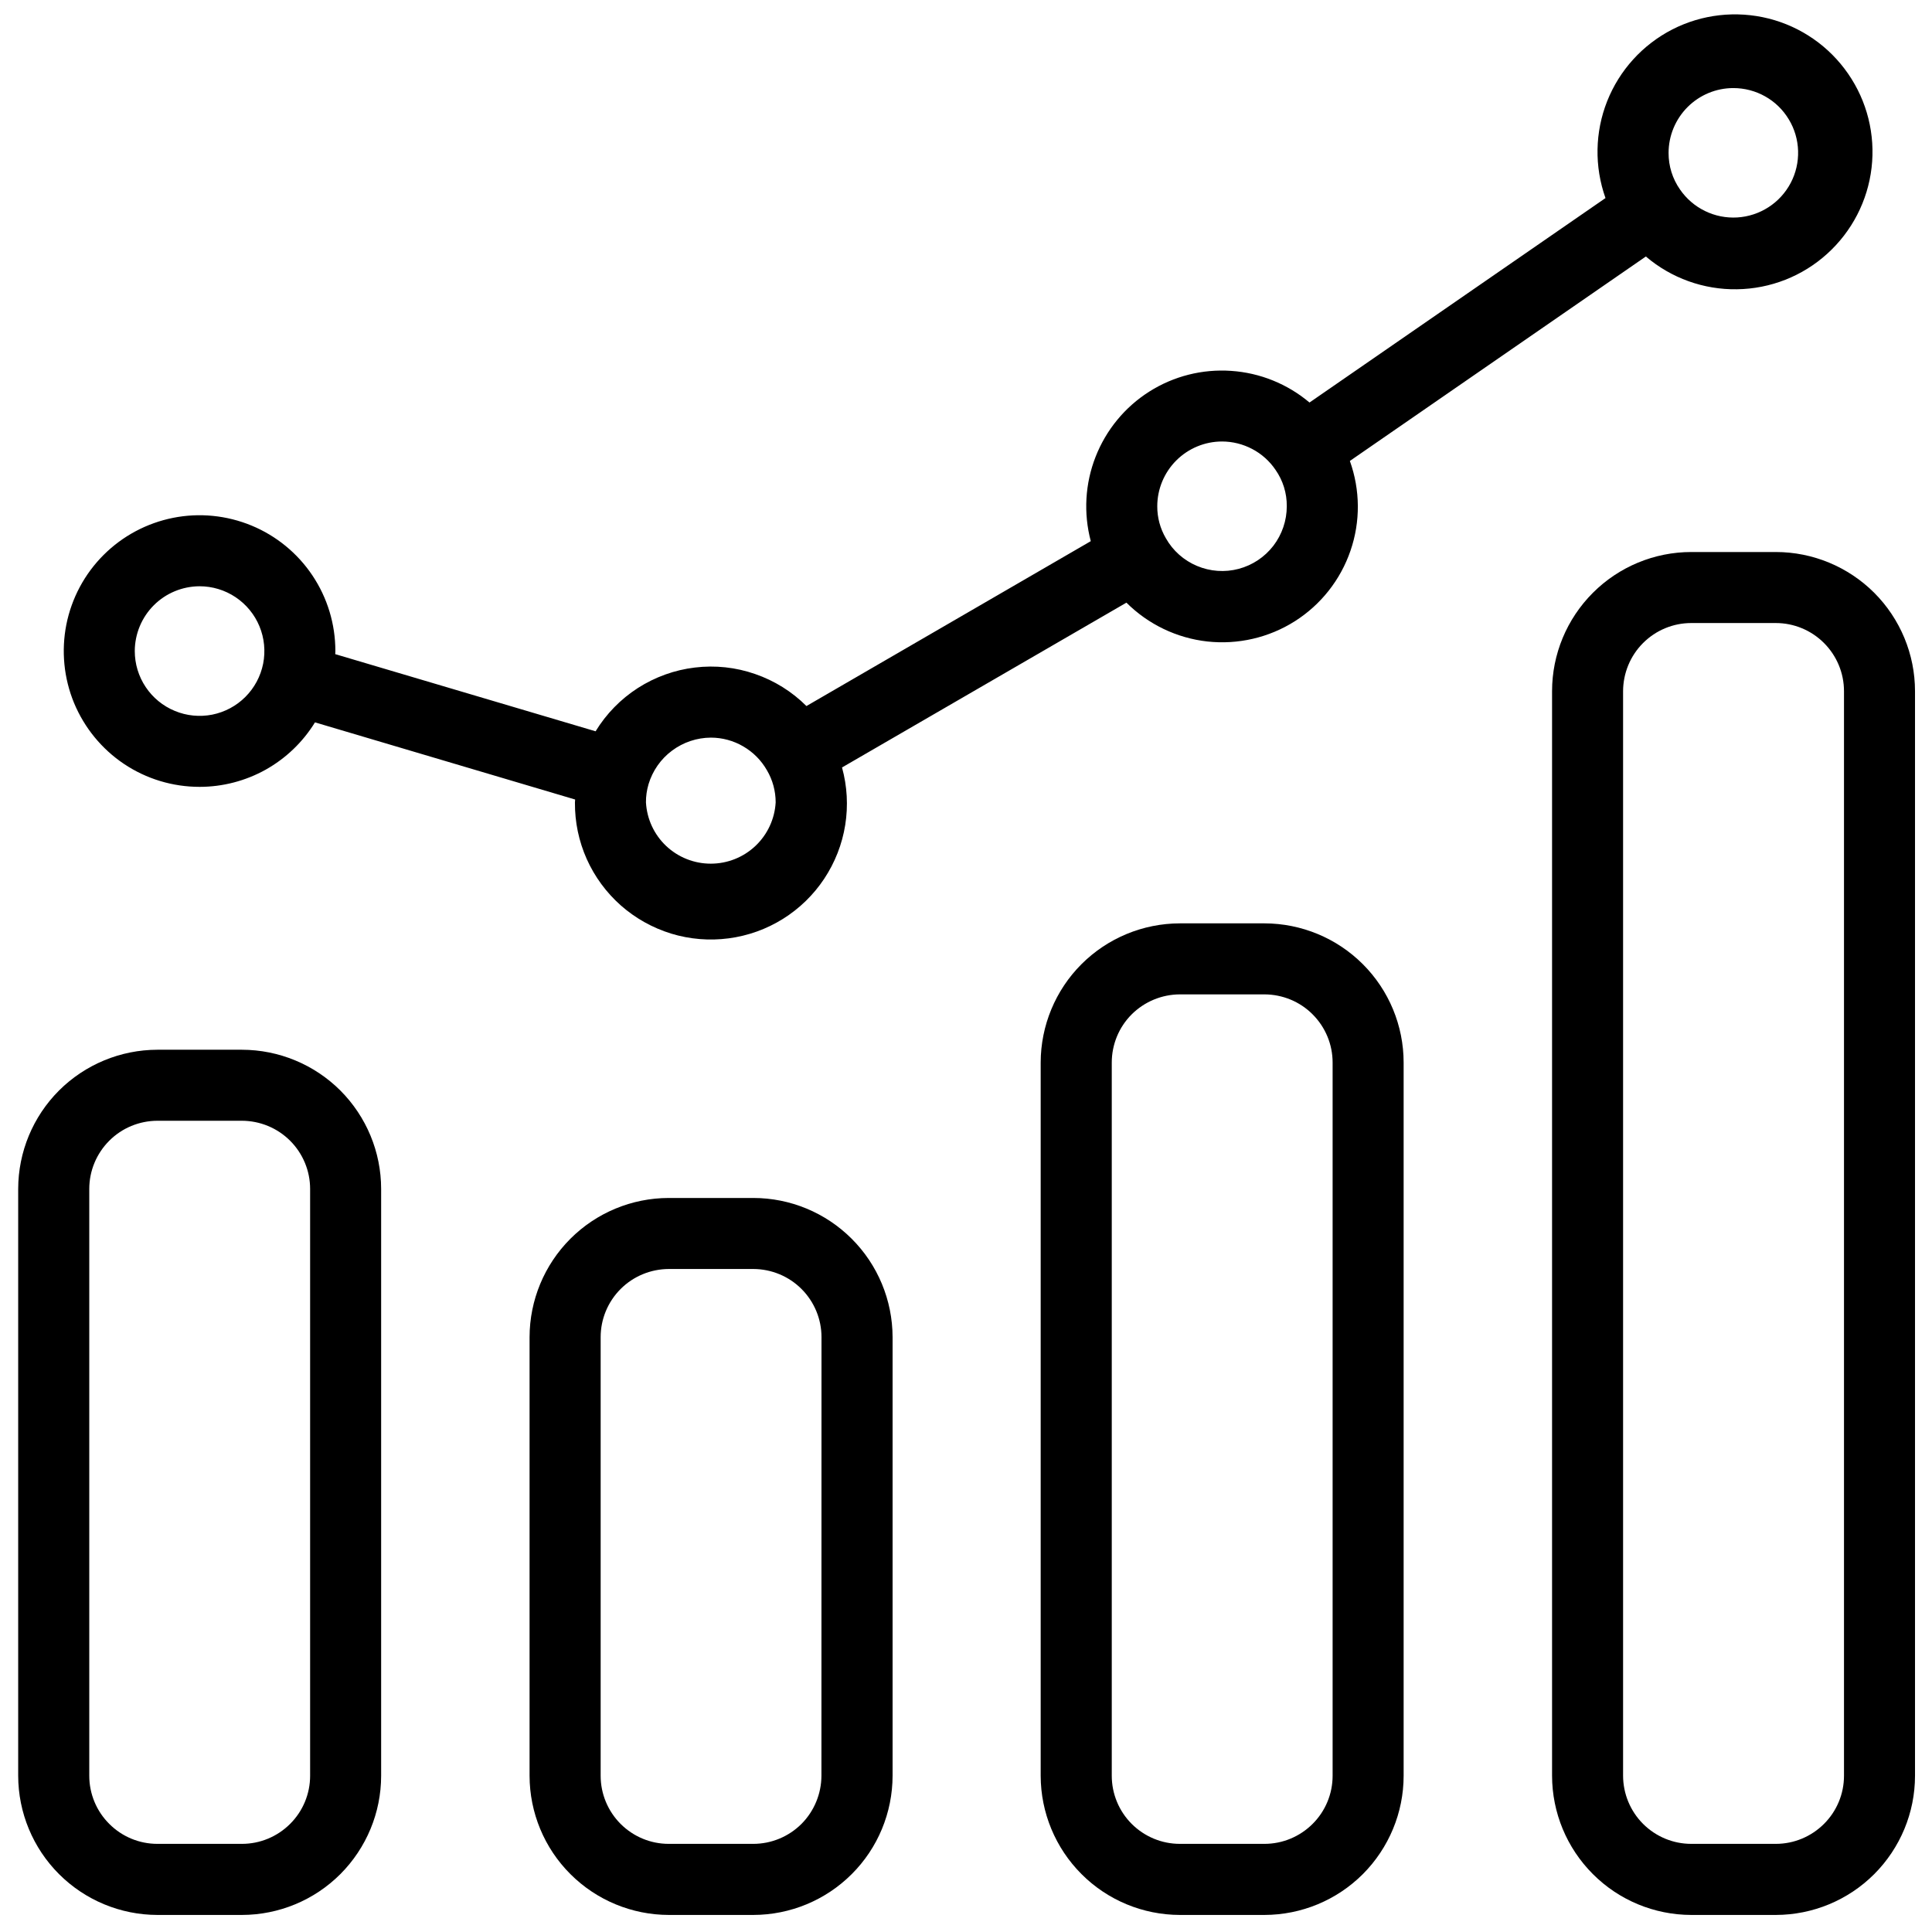 <svg width="29" height="29" viewBox="0 0 29 29" fill="none" xmlns="http://www.w3.org/2000/svg">
<path d="M3.632 15.757H2.362C1.809 15.758 1.278 15.978 0.886 16.369C0.494 16.761 0.274 17.292 0.273 17.846V26.655C0.274 27.208 0.494 27.739 0.886 28.131C1.278 28.523 1.809 28.743 2.362 28.744H3.632C4.186 28.743 4.717 28.523 5.109 28.131C5.5 27.739 5.721 27.208 5.721 26.655V17.846C5.721 17.292 5.5 16.761 5.109 16.369C4.717 15.978 4.186 15.758 3.632 15.757ZM4.655 26.655C4.655 26.926 4.547 27.186 4.355 27.377C4.163 27.569 3.903 27.677 3.632 27.677H2.362C2.091 27.677 1.831 27.569 1.64 27.377C1.448 27.186 1.34 26.926 1.34 26.655V17.846C1.34 17.575 1.448 17.315 1.64 17.123C1.831 16.931 2.091 16.824 2.362 16.823H3.632C3.903 16.824 4.163 16.931 4.355 17.123C4.547 17.315 4.655 17.575 4.655 17.846V26.655Z" fill="black"/>
<path d="M11.307 17.982H10.037C9.483 17.983 8.953 18.203 8.561 18.595C8.17 18.987 7.95 19.517 7.949 20.071V26.655C7.95 27.209 8.17 27.74 8.562 28.131C8.954 28.523 9.485 28.743 10.039 28.744H11.308C11.862 28.743 12.393 28.523 12.785 28.131C13.177 27.74 13.397 27.209 13.398 26.655V20.071C13.397 19.517 13.176 18.985 12.784 18.594C12.392 18.202 11.861 17.982 11.307 17.982ZM12.33 26.655C12.329 26.926 12.221 27.186 12.03 27.378C11.838 27.569 11.578 27.677 11.307 27.677H10.037C9.766 27.677 9.507 27.569 9.315 27.377C9.124 27.185 9.016 26.926 9.016 26.655V20.071C9.016 19.8 9.124 19.54 9.316 19.348C9.507 19.157 9.767 19.049 10.039 19.048H11.308C11.579 19.049 11.839 19.156 12.031 19.348C12.223 19.54 12.331 19.8 12.331 20.071L12.33 26.655Z" fill="black"/>
<path d="M18.98 13.86H17.71C17.156 13.861 16.625 14.081 16.233 14.473C15.842 14.864 15.622 15.396 15.621 15.949V26.655C15.622 27.208 15.842 27.739 16.234 28.131C16.625 28.523 17.156 28.743 17.71 28.744H18.98C19.534 28.743 20.065 28.523 20.457 28.131C20.848 27.739 21.069 27.208 21.069 26.655V15.95C21.069 15.396 20.849 14.865 20.457 14.473C20.065 14.081 19.534 13.861 18.98 13.86ZM20.003 26.655C20.003 26.926 19.895 27.186 19.703 27.377C19.511 27.569 19.251 27.677 18.98 27.677H17.71C17.439 27.677 17.179 27.569 16.987 27.377C16.796 27.186 16.688 26.926 16.688 26.655V15.95C16.688 15.678 16.795 15.418 16.987 15.226C17.179 15.035 17.439 14.927 17.71 14.926H18.98C19.252 14.927 19.512 15.034 19.703 15.226C19.895 15.418 20.003 15.678 20.003 15.949V26.655Z" fill="black"/>
<path d="M26.656 8.286H25.386C24.832 8.286 24.301 8.507 23.91 8.898C23.518 9.29 23.297 9.821 23.297 10.375V26.655C23.298 27.209 23.518 27.739 23.91 28.131C24.301 28.523 24.832 28.743 25.386 28.744H26.656C27.21 28.743 27.741 28.523 28.133 28.131C28.524 27.739 28.745 27.209 28.745 26.655V10.375C28.745 9.821 28.524 9.29 28.133 8.898C27.741 8.507 27.21 8.286 26.656 8.286ZM27.679 26.655C27.679 26.926 27.571 27.186 27.379 27.377C27.187 27.569 26.927 27.677 26.656 27.677H25.386C25.115 27.677 24.855 27.569 24.663 27.377C24.472 27.186 24.364 26.926 24.363 26.655V10.375C24.364 10.104 24.471 9.844 24.663 9.652C24.855 9.46 25.115 9.352 25.386 9.352H26.656C26.927 9.352 27.187 9.46 27.379 9.652C27.571 9.844 27.679 10.104 27.679 10.375V26.655Z" fill="black"/>
<path d="M2.996 11.811C3.343 11.811 3.685 11.722 3.988 11.553C4.291 11.383 4.546 11.139 4.728 10.843L8.633 12.001C8.633 12.017 8.63 12.032 8.63 12.047C8.628 12.339 8.688 12.627 8.807 12.894C8.926 13.16 9.101 13.398 9.319 13.591C9.538 13.784 9.796 13.928 10.075 14.014C10.354 14.099 10.648 14.123 10.937 14.085C11.226 14.047 11.504 13.948 11.752 13.793C11.999 13.639 12.211 13.433 12.372 13.19C12.533 12.947 12.641 12.672 12.687 12.384C12.733 12.096 12.717 11.802 12.639 11.52L16.908 9.046C17.235 9.372 17.664 9.578 18.123 9.629C18.583 9.679 19.046 9.572 19.436 9.325C19.827 9.077 20.121 8.704 20.271 8.267C20.422 7.83 20.418 7.354 20.262 6.919L24.705 3.85C25.086 4.175 25.573 4.35 26.073 4.342C26.574 4.335 27.055 4.146 27.426 3.81C27.798 3.474 28.035 3.015 28.093 2.518C28.151 2.02 28.026 1.519 27.741 1.107C27.457 0.695 27.032 0.4 26.547 0.278C26.061 0.156 25.547 0.214 25.102 0.442C24.656 0.671 24.309 1.053 24.124 1.519C23.94 1.984 23.931 2.501 24.099 2.973L19.656 6.042C19.325 5.763 18.913 5.596 18.48 5.567C18.048 5.537 17.617 5.646 17.251 5.878C16.885 6.11 16.603 6.453 16.445 6.857C16.287 7.26 16.262 7.704 16.373 8.123L12.105 10.598C11.888 10.381 11.624 10.217 11.334 10.117C11.044 10.016 10.735 9.983 10.43 10.02C10.126 10.056 9.833 10.162 9.575 10.327C9.317 10.493 9.1 10.715 8.94 10.977L5.032 9.819C5.032 9.804 5.034 9.789 5.034 9.772C5.034 9.369 4.915 8.975 4.691 8.64C4.467 8.304 4.148 8.043 3.776 7.889C3.403 7.735 2.993 7.694 2.598 7.773C2.202 7.852 1.839 8.046 1.554 8.331C1.269 8.616 1.075 8.979 0.996 9.375C0.918 9.77 0.958 10.18 1.112 10.553C1.267 10.925 1.528 11.244 1.863 11.468C2.198 11.692 2.592 11.811 2.996 11.811V11.811ZM26.018 1.322C26.186 1.322 26.35 1.365 26.496 1.447C26.642 1.529 26.764 1.648 26.85 1.791C26.937 1.934 26.985 2.097 26.99 2.265C26.995 2.432 26.957 2.598 26.879 2.746C26.801 2.894 26.686 3.02 26.546 3.11C26.405 3.201 26.244 3.254 26.077 3.264C25.91 3.274 25.743 3.241 25.592 3.167C25.442 3.094 25.313 2.983 25.218 2.845C25.105 2.684 25.045 2.492 25.046 2.295C25.046 2.037 25.149 1.79 25.331 1.607C25.513 1.425 25.76 1.322 26.018 1.322ZM18.343 6.627C18.501 6.627 18.657 6.666 18.797 6.74C18.936 6.813 19.056 6.92 19.145 7.051C19.258 7.212 19.317 7.403 19.315 7.599C19.315 7.814 19.244 8.022 19.114 8.192C18.983 8.362 18.8 8.484 18.592 8.539C18.385 8.594 18.165 8.578 17.968 8.495C17.77 8.412 17.605 8.266 17.5 8.079C17.415 7.934 17.37 7.768 17.371 7.599C17.371 7.342 17.474 7.094 17.656 6.912C17.838 6.73 18.085 6.627 18.343 6.627ZM10.671 11.072C10.842 11.072 11.01 11.118 11.157 11.204C11.305 11.29 11.427 11.413 11.512 11.562C11.598 11.708 11.643 11.874 11.643 12.044C11.629 12.293 11.52 12.527 11.339 12.698C11.158 12.869 10.918 12.964 10.669 12.964C10.42 12.964 10.18 12.869 9.999 12.698C9.818 12.527 9.71 12.293 9.696 12.044C9.695 11.951 9.709 11.859 9.735 11.77C9.796 11.569 9.919 11.392 10.088 11.267C10.257 11.141 10.461 11.073 10.671 11.072ZM2.996 8.8C3.188 8.8 3.376 8.857 3.536 8.964C3.696 9.071 3.821 9.223 3.894 9.4C3.968 9.578 3.987 9.774 3.95 9.962C3.912 10.151 3.82 10.324 3.684 10.46C3.548 10.597 3.374 10.689 3.186 10.727C2.997 10.764 2.801 10.745 2.624 10.671C2.446 10.598 2.294 10.473 2.187 10.313C2.08 10.153 2.023 9.965 2.023 9.772C2.024 9.515 2.126 9.268 2.309 9.085C2.491 8.903 2.738 8.801 2.996 8.8Z" fill="black"/>
</svg>
